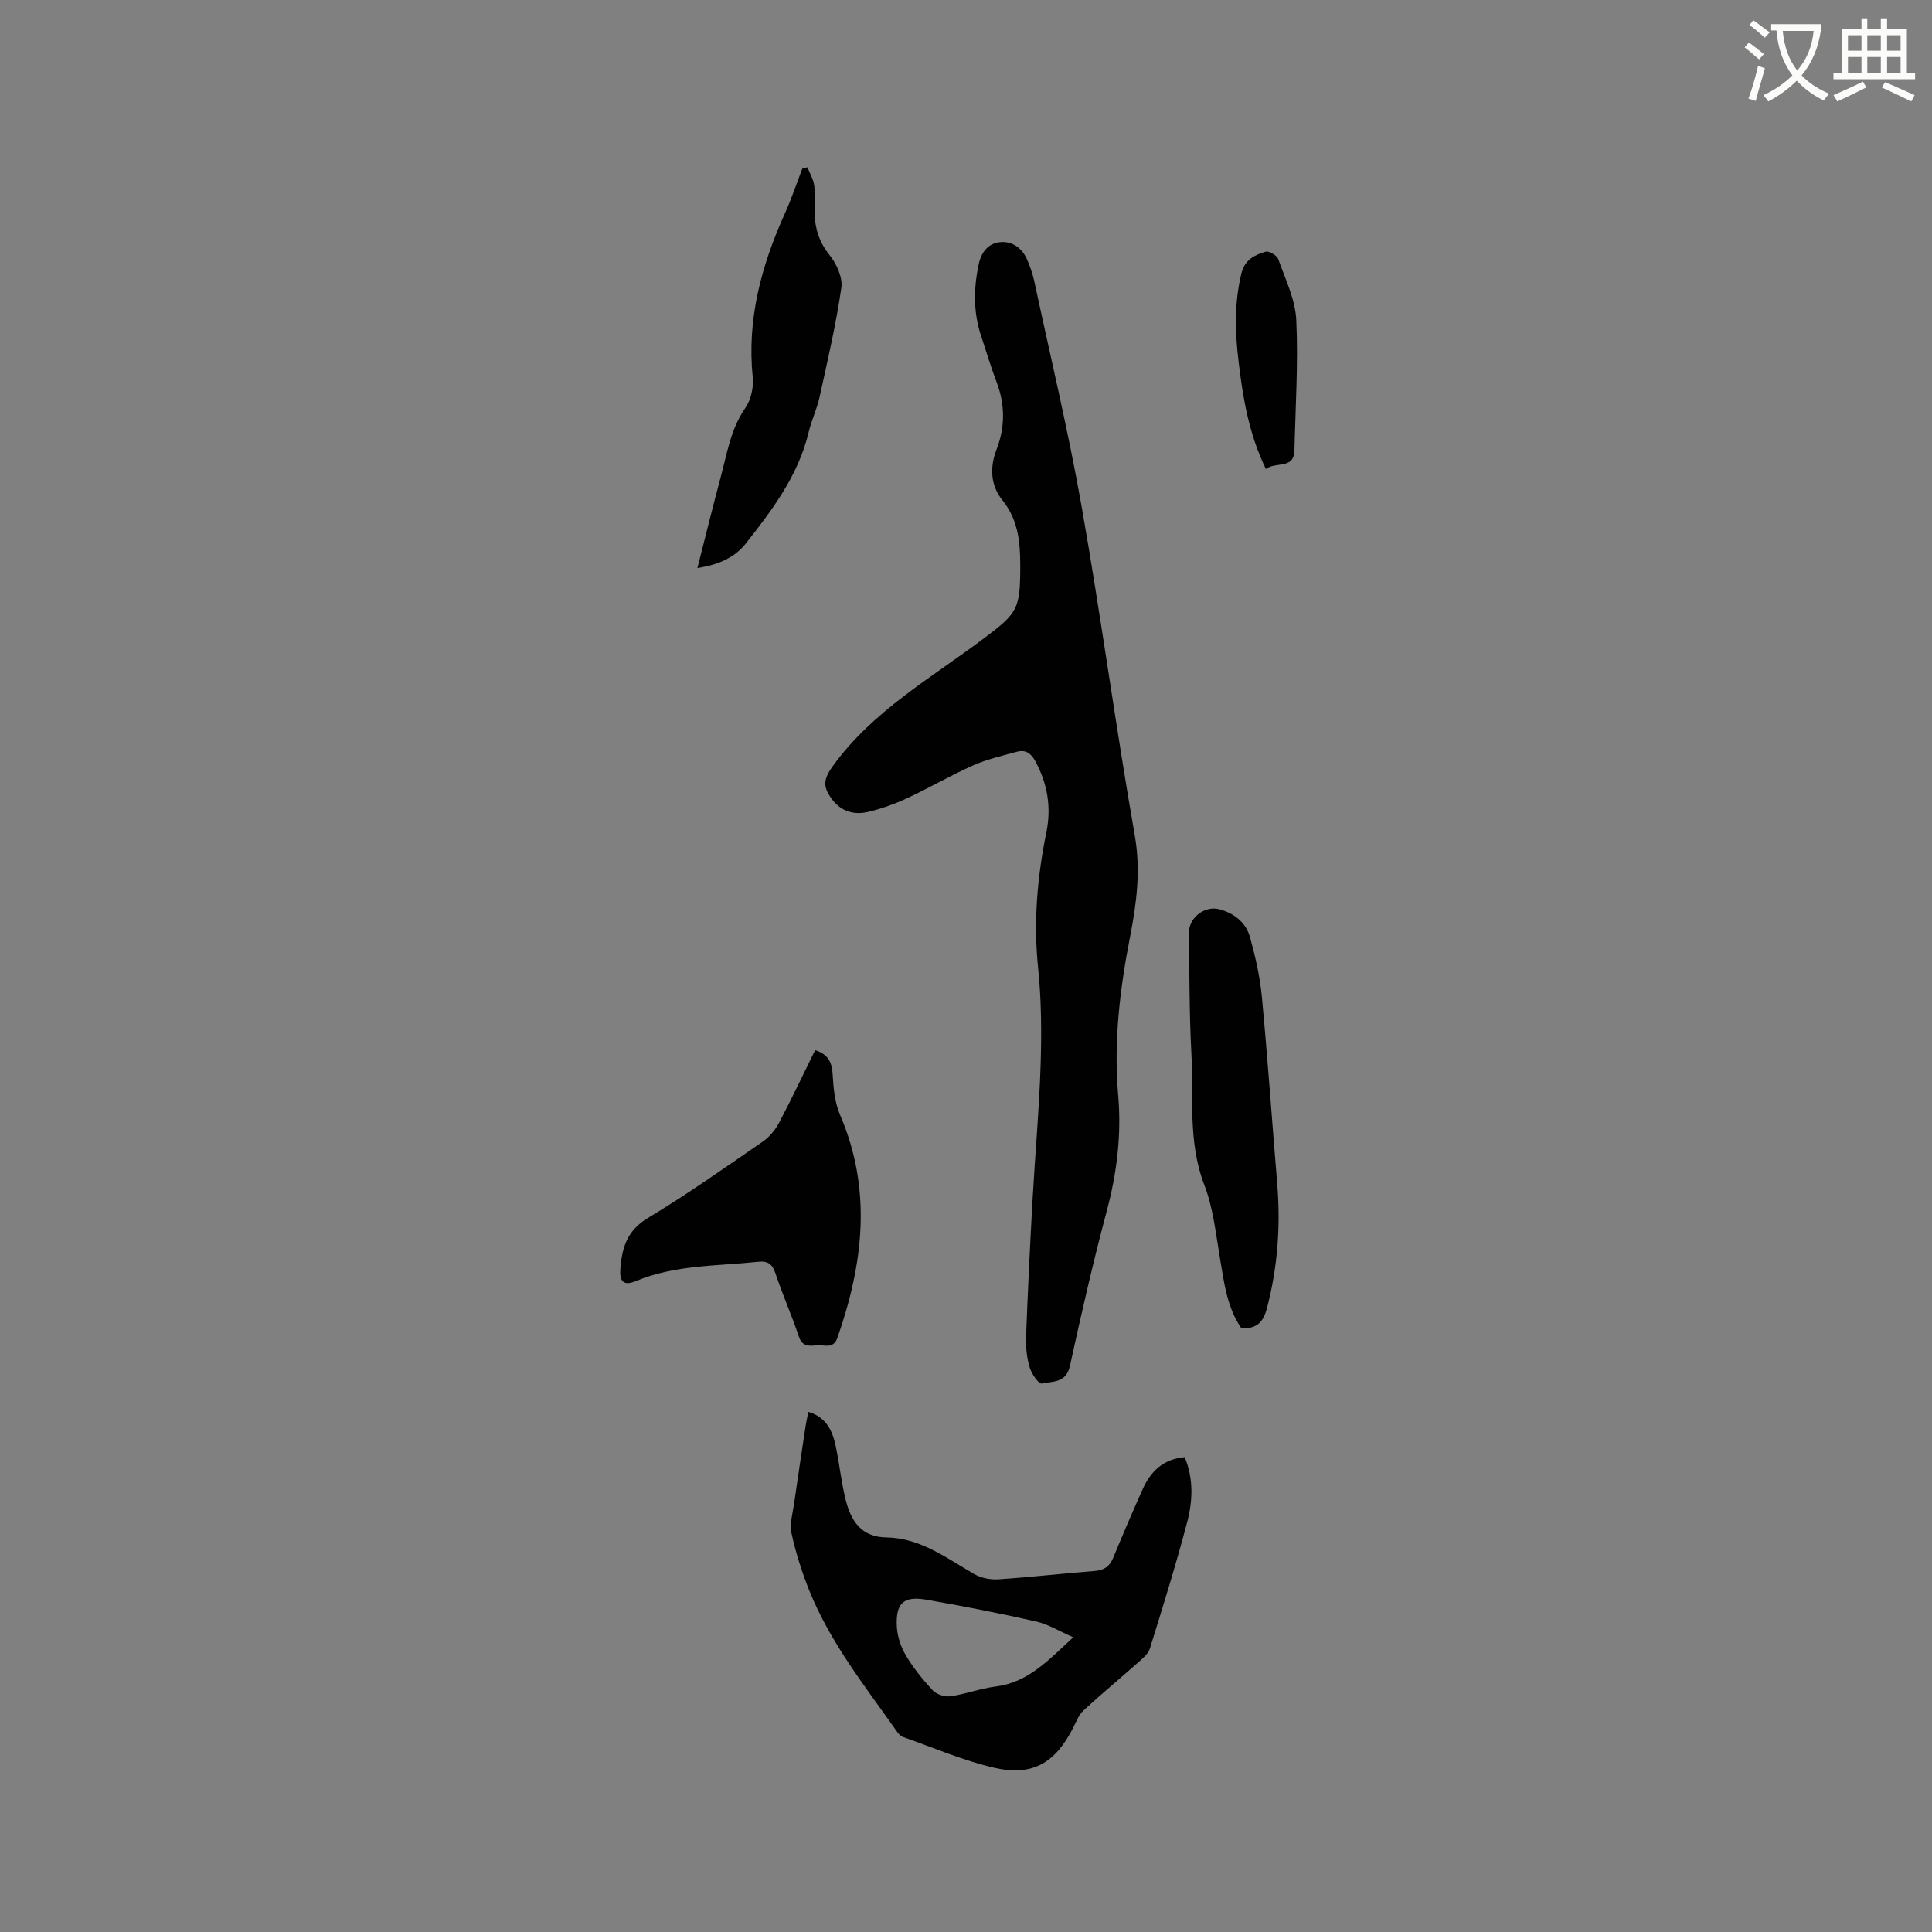<svg enable-background="new 0 0 400 400" viewBox="0 0 400 400" xmlns="http://www.w3.org/2000/svg"><rect x="0" y="0" width="400" height="400" fill="#808080" stroke="none"/><path d="m362.1 8.8c1.1.8 2.1 1.6 3.1 2.4l-1 1.1c-1.3-1.1-2.3-2-3-2.5zm1.9 4.8c.5.2.9.4 1.4.5-.6 2.3-1.3 4.5-1.9 6.8l-1.5-.5c.8-2.1 1.4-4.3 2-6.8zm-1-9.4c1.3.9 2.4 1.8 3.4 2.5l-1 1.1c-1.4-1.2-2.4-2.1-3.2-2.6zm3.7 2.2v-1.4h10.3v1.2c-.5 3.6-1.8 6.8-4 9.4 1.5 1.6 3.4 2.8 5.7 3.8-.3.4-.7.8-1.1 1.4-2.3-1.1-4.1-2.5-5.6-4.1-1.6 1.6-3.6 3.1-5.9 4.3-.3-.5-.7-.9-1-1.3 2.4-1.1 4.4-2.5 6-4.1-1.9-2.5-3-5.6-3.3-9.3h-1.1zm8.8 0h-6.4c.3 3.3 1.3 6 3 8.2 2-2.3 3.1-5.1 3.4-8.2z" fill="#fbfcfa"/><path d="m385.3 3.8h1.3v2.2h2.8v-2.2h1.3v2.2h4.1v9.1h1.7v1.3h-16.9v-1.3h1.7v-9.1h4.1v-2.2zm.4 13.1.7 1.2c-1.8.9-3.8 1.9-6 2.9-.2-.4-.5-.8-.8-1.3 2.3-1 4.3-1.9 6.1-2.8zm-3.1-6.4h2.8v-3.2h-2.8zm0 4.6h2.8v-3.3h-2.8zm4-4.6h2.8v-3.2h-2.8zm0 4.6h2.8v-3.3h-2.8zm3.7 1.9c2.1.9 4.1 1.8 6.1 2.7l-.7 1.3c-2.2-1.1-4.2-2-6.1-2.9zm3.2-9.7h-2.8v3.2h2.8zm-2.8 7.8h2.8v-3.3h-2.8z" fill="#fbfcfa"/><g fill="#010101"><path d="m211.23 117.02c-.01-4.81-.42-9.39-3.68-13.44-2.46-3.06-2.68-6.77-1.22-10.55 1.79-4.62 1.77-9.28-.01-13.96-1.17-3.06-2.09-6.22-3.14-9.33-1.68-4.96-1.63-9.94-.55-15.04.54-2.54 1.99-4.23 4.21-4.54 2.56-.36 4.72 1.08 5.81 3.58.63 1.45 1.16 2.97 1.49 4.51 3.33 15.53 7.04 30.99 9.8 46.63 3.99 22.63 7.03 45.43 11 68.07 1.27 7.26.37 14.12-.98 21.04-2.12 10.86-3.42 21.74-2.45 32.82.7 8.09-.26 16-2.36 23.88-2.84 10.64-5.29 21.38-7.64 32.13-.77 3.55-3.62 3.15-5.84 3.63-.6.13-2.11-2.02-2.49-3.33-.59-1.99-.82-4.17-.75-6.25.36-9.51.82-19.02 1.35-28.52.52-9.31 1.37-18.62 1.67-27.94.21-6.66.16-13.38-.52-20-.98-9.51-.19-18.81 1.71-28.1 1.06-5.16.24-10.08-2.31-14.75-.92-1.69-2.08-2.39-3.82-1.91-3.05.84-6.18 1.55-9.05 2.82-4.64 2.06-9.04 4.65-13.65 6.79-2.57 1.2-5.29 2.17-8.05 2.83-2.82.67-5.5-.01-7.4-2.48-2.16-2.81-1.87-4.35.21-7.2 8.2-11.24 20.15-18 30.95-26.11 7.24-5.43 7.71-6.14 7.71-15.28z"/><path d="m245.27 301.69c1.88 4.47 1.67 9.07.52 13.45-2.31 8.79-5.02 17.48-7.72 26.17-.33 1.08-1.44 2-2.35 2.81-3.78 3.36-7.68 6.58-11.39 10.01-.97.89-1.49 2.3-2.11 3.52-3.71 7.35-8.45 10.18-16.41 8.34-6.45-1.5-12.62-4.18-18.89-6.38-.46-.16-.87-.62-1.16-1.03-6.64-9.43-13.88-18.5-18.23-29.33-1.53-3.82-2.78-7.79-3.66-11.81-.42-1.95.26-4.16.55-6.23.76-5.34 1.57-10.68 2.38-16.01.14-.91.35-1.81.56-2.89 3.84 1.16 5.03 4.05 5.69 7.22.76 3.62 1.13 7.33 2.02 10.91 1.08 4.34 3.15 7.8 8.45 7.87 7.04.1 12.44 4.27 18.19 7.59 1.42.82 3.36 1.19 5.01 1.08 6.65-.44 13.29-1.21 19.94-1.73 1.92-.15 3.07-.92 3.8-2.69 1.98-4.78 4.01-9.55 6.13-14.27 1.66-3.69 4.29-6.22 8.68-6.6zm-23.07 37.29c-2.9-1.26-5.18-2.7-7.66-3.26-7.52-1.7-15.09-3.19-22.69-4.51-4.77-.83-6.43.68-6.17 5.58.11 2.02.82 4.19 1.86 5.93 1.56 2.61 3.51 5.05 5.6 7.27.79.84 2.5 1.37 3.68 1.2 3.13-.45 6.16-1.62 9.29-2.01 6.77-.84 10.96-5.46 16.09-10.2z"/><path d="m168.76 217.42c2.74.86 3.51 2.57 3.64 5.13.15 2.79.45 5.77 1.53 8.29 6.66 15.5 4.81 30.78-.54 46.1-.85 2.45-2.7 1.46-4.21 1.59-1.53.13-3.06.38-3.78-1.79-1.47-4.41-3.38-8.67-4.84-13.08-.66-1.98-1.58-2.64-3.63-2.42-8.49.9-17.15.61-25.25 3.98-2.68 1.12-3.44-.01-3.24-2.56.34-4.34 1.39-7.9 5.67-10.47 8.15-4.9 15.94-10.42 23.78-15.81 1.4-.96 2.62-2.44 3.42-3.95 2.62-4.95 4.99-10.01 7.45-15.01z"/><path d="m257.02 275.02c-2.94-4.25-3.56-9.27-4.4-14.27-.88-5.2-1.42-10.59-3.29-15.45-3.44-8.96-2.18-18.18-2.67-27.3-.45-8.24-.38-16.51-.52-24.77-.05-3.23 3.29-5.82 6.39-4.96 3.06.85 5.44 2.75 6.27 5.77 1.12 4.05 2.07 8.21 2.46 12.39 1.21 12.85 2.1 25.73 3.17 38.6.72 8.72.11 17.29-2.12 25.8-.78 3.03-2.2 4.28-5.29 4.19z"/><path d="m167.17 34.64c.49 1.25 1.23 2.47 1.4 3.76.24 1.88.03 3.81.08 5.71.08 3.23.96 6.03 3.1 8.7 1.45 1.8 2.75 4.64 2.44 6.77-1.1 7.61-2.86 15.12-4.51 22.64-.54 2.47-1.67 4.8-2.26 7.26-2.12 8.93-7.48 16.02-12.98 23.01-2.38 3.03-5.78 4.44-10.05 5.12 1.66-6.51 3.18-12.72 4.84-18.89 1.31-4.86 2.04-9.88 5.06-14.22 1.17-1.69 1.77-4.27 1.56-6.33-1.25-12.1 1.8-23.25 6.71-34.11 1.34-2.97 2.37-6.08 3.54-9.13.36-.09.72-.19 1.07-.29z"/><path d="m262.09 97.11c-3.56-7.35-4.75-14.74-5.65-22.19-.74-6.11-.91-12.19.57-18.28.71-2.92 2.77-3.86 5.06-4.54.68-.2 2.32.8 2.59 1.58 1.46 4.13 3.52 8.33 3.72 12.58.42 8.96-.17 17.98-.38 26.97-.11 4.05-3.84 2.25-5.91 3.88z"/></g></svg>